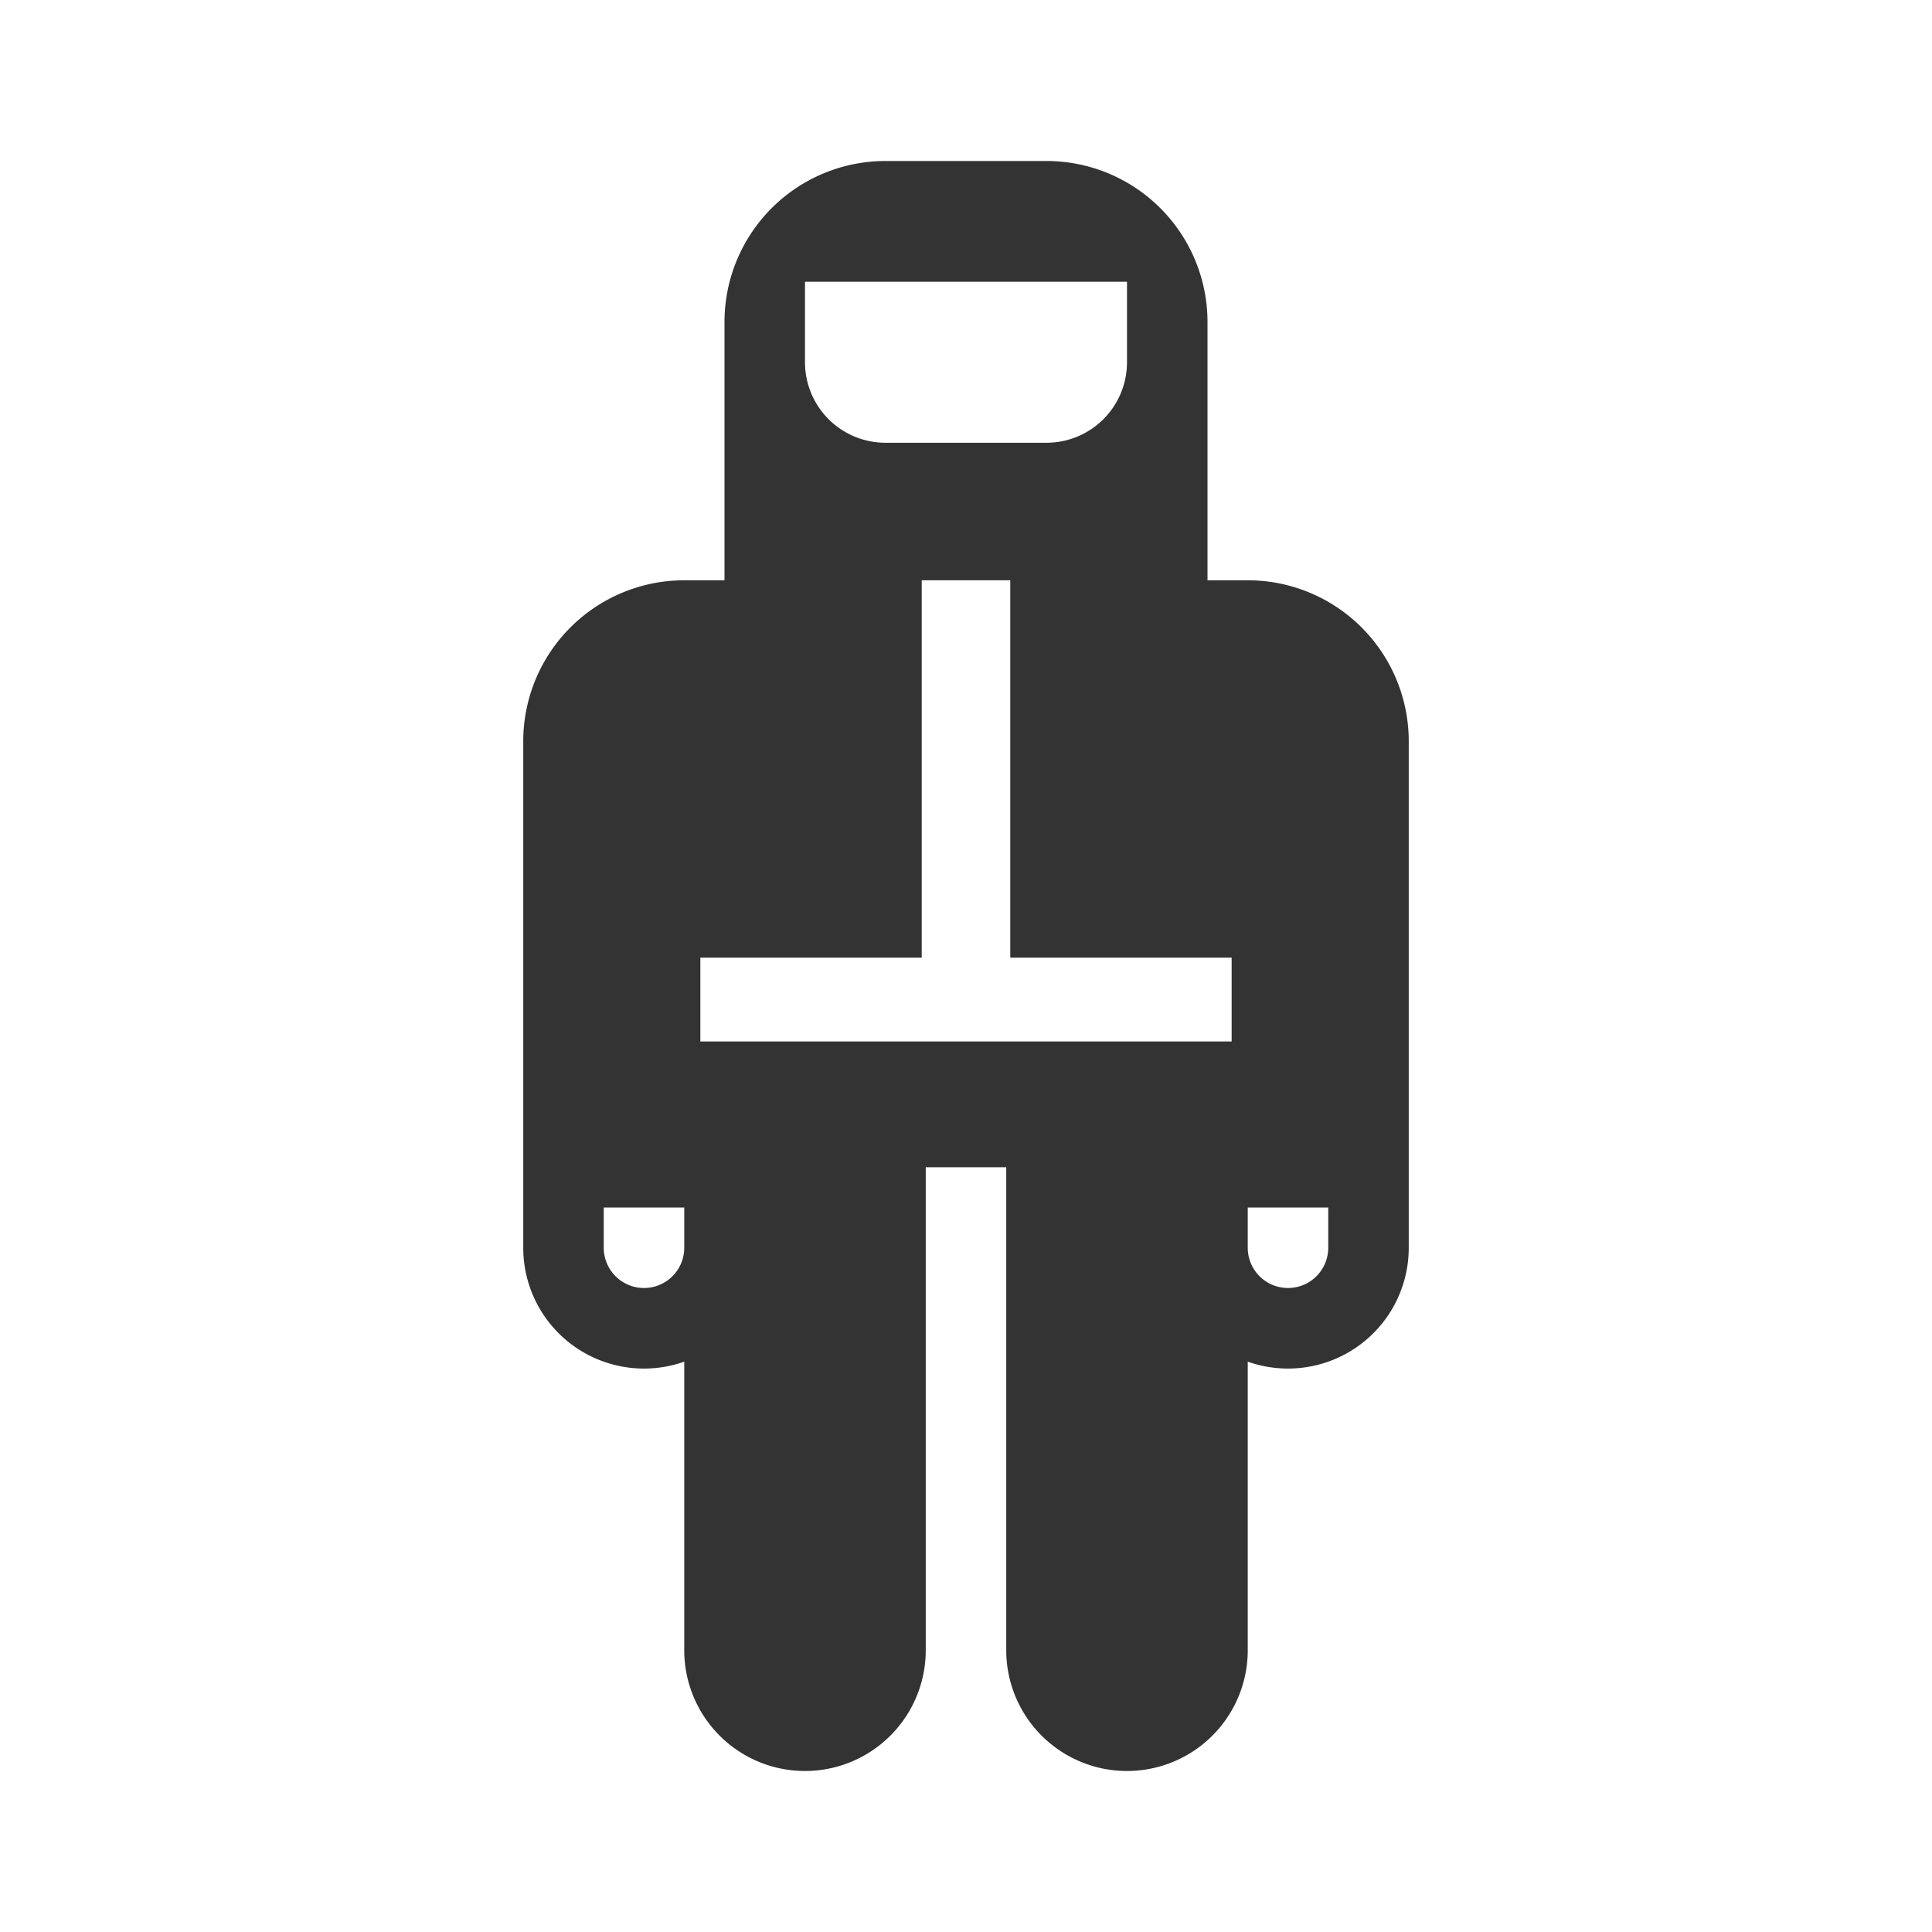 <svg xmlns="http://www.w3.org/2000/svg" width="48" height="48" fill="none"><path fill="#333" fill-rule="evenodd" d="M18 8a4 4 0 0 1 4-4h4a4 4 0 0 1 4 4v6.417h1a4 4 0 0 1 4 4V31a3 3 0 0 1-4 2.83V41a3 3 0 1 1-6 0V29h-2v12a3 3 0 1 1-6 0v-7.17A3 3 0 0 1 13 31V18.417a4 4 0 0 1 4-4h1V8Zm13 23a1 1 0 1 0 2 0v-1h-2v1Zm-15 1a1 1 0 0 1-1-1v-1h2v1a1 1 0 0 1-1 1Zm10-21a2 2 0 0 0 2-2V7h-8v2a2 2 0 0 0 2 2h4Zm-8.6 12.792h5.5v-9.375h2.2v9.375h5.5v2.083H17.4v-2.083Z" clip-rule="evenodd"/></svg>